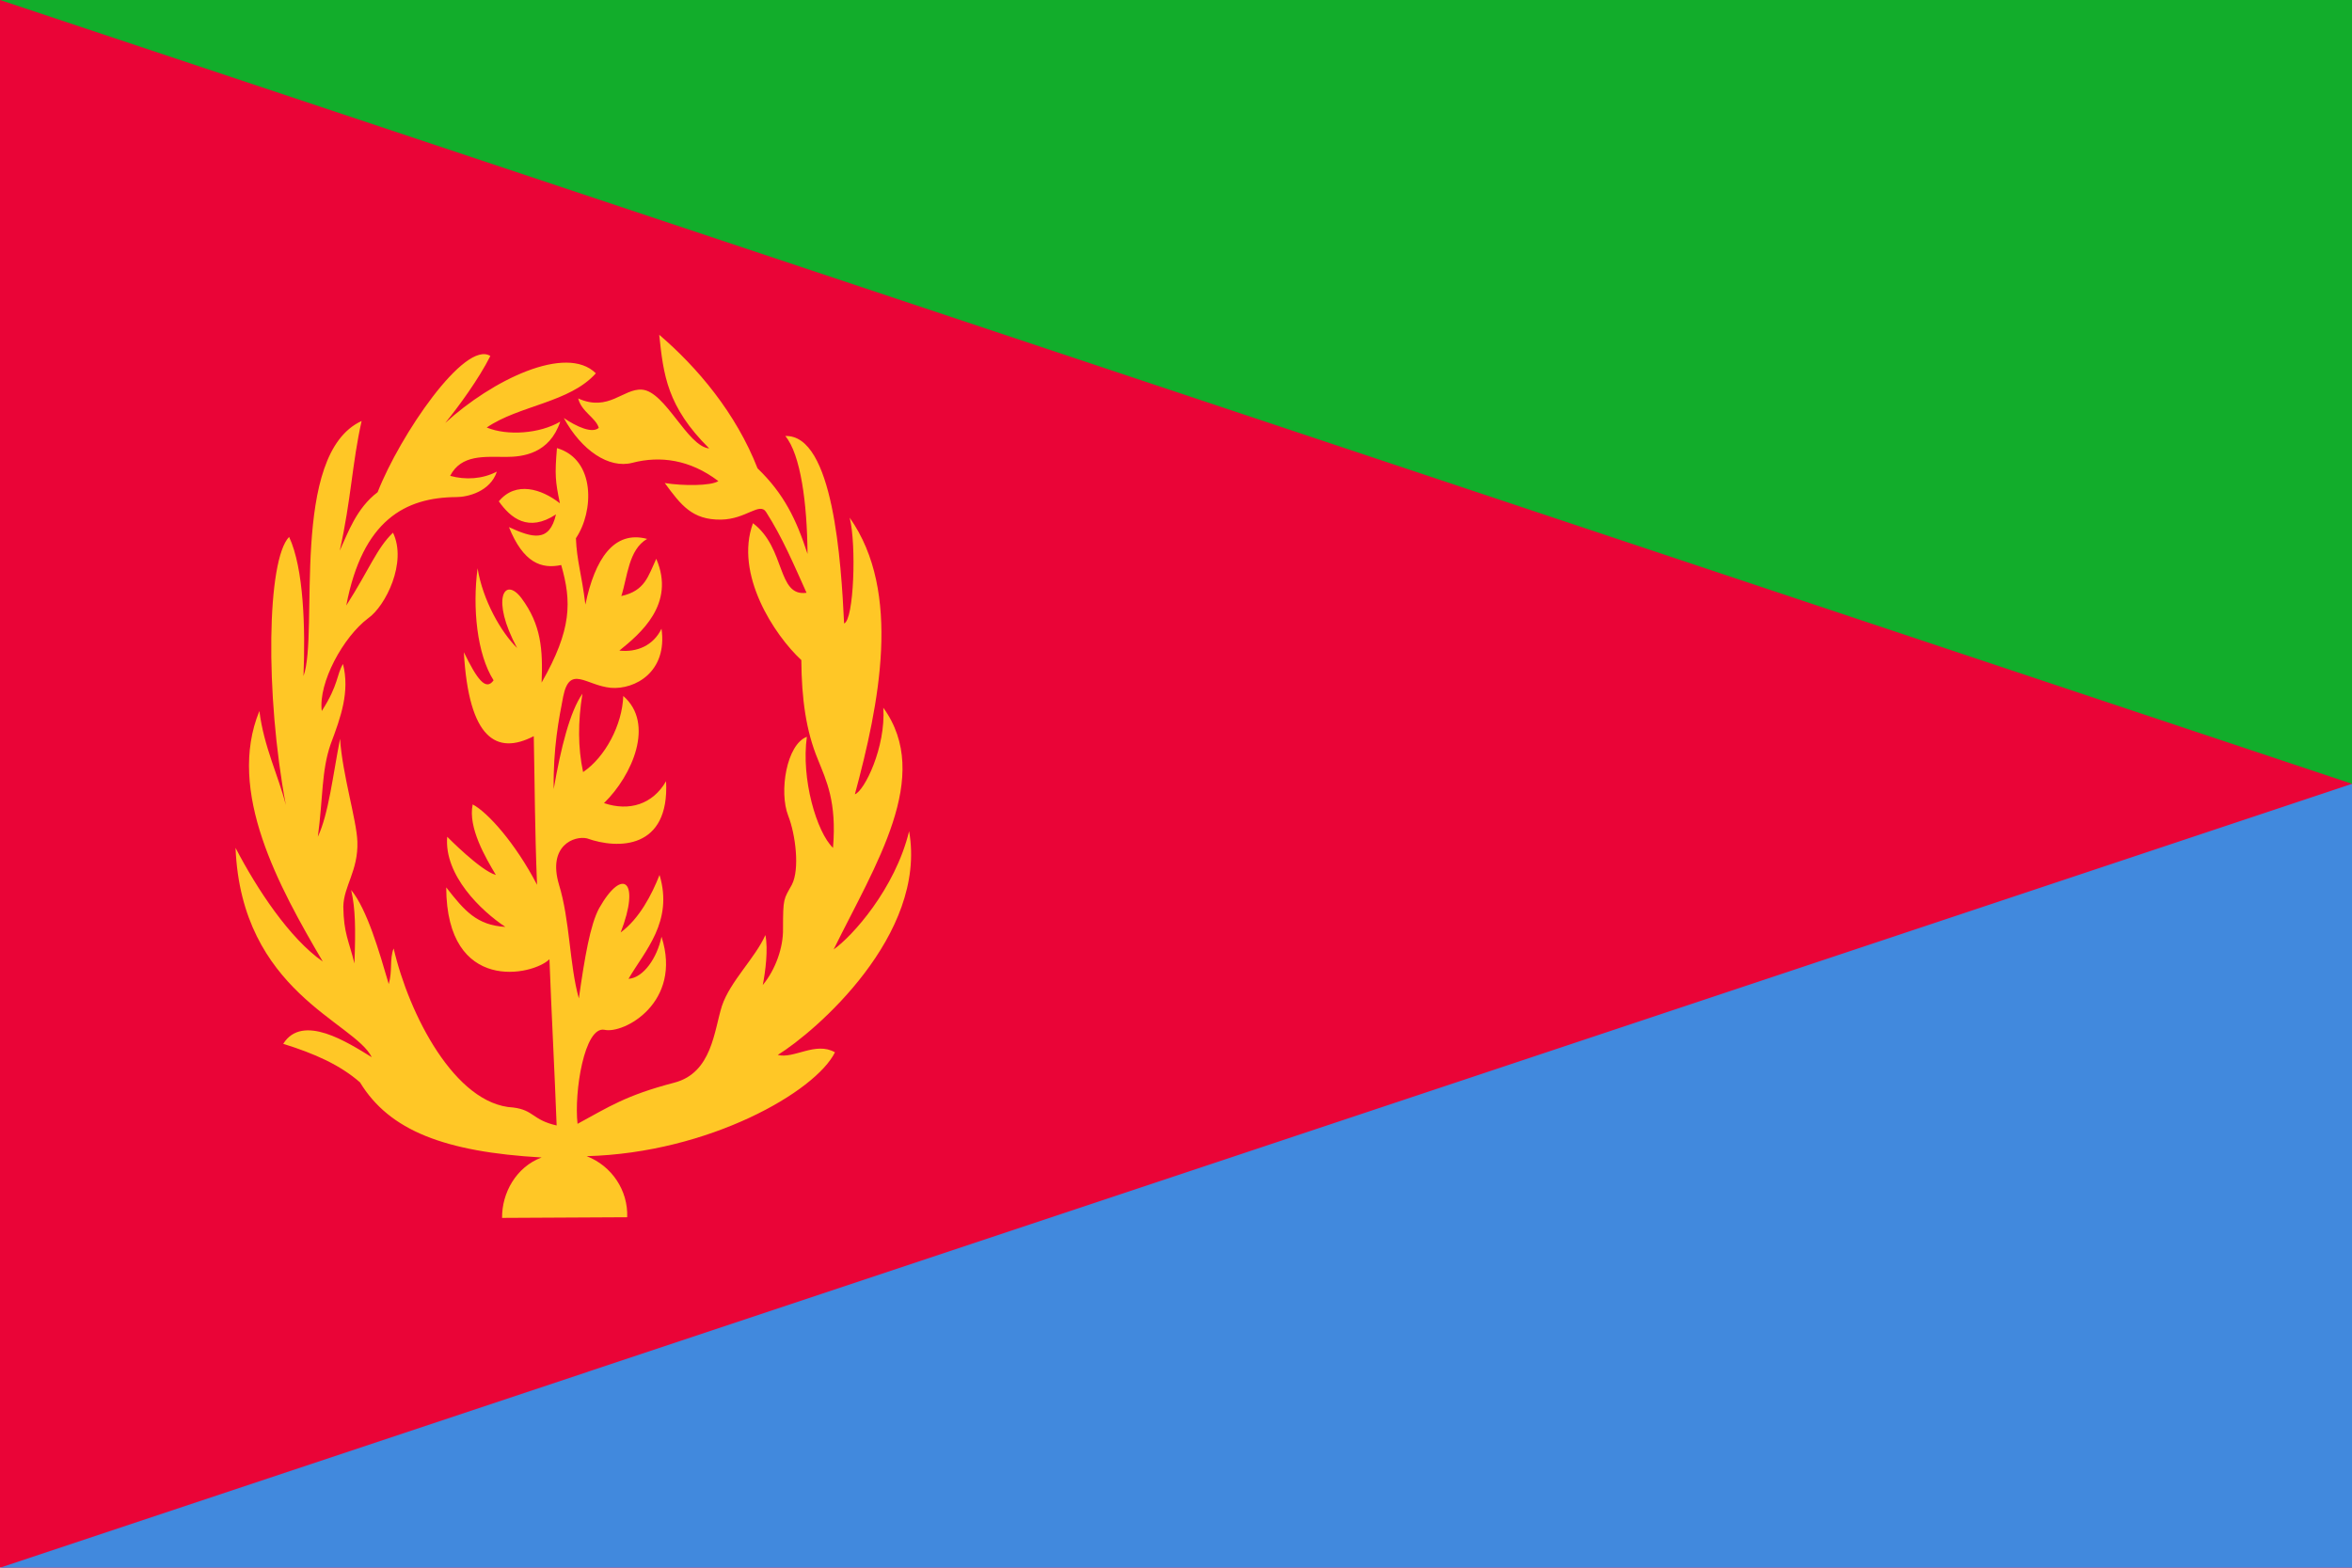 <?xml version="1.0" encoding="utf-8"?>
<!-- Generator: Adobe Illustrator 25.2.1, SVG Export Plug-In . SVG Version: 6.00 Build 0)  -->
<svg version="1.1" id="Layer_1" xmlns="http://www.w3.org/2000/svg" xmlns:xlink="http://www.w3.org/1999/xlink" x="0px" y="0px"
	 viewBox="0 0 720 480" style="enable-background:new 0 0 720 480;" xml:space="preserve">
<g>
	<rect style="fill:#EA0437;" width="720" height="480"/>
	<path style="fill:#4189DD;" d="M0,480h720V240"/>
	<path style="fill:#12AD2B;" d="M0,0h720v240"/>
	<path style="fill:#FFC726;" d="M165.8,354.4c-7.8,2.9-12.2,10.9-12.1,18.5l38.3-0.2c0.3-8.2-4.7-15.7-12.4-18.7
		c37.5-1,70.1-19.8,76-31.8c-5.9-3.4-12.6,2.1-17.5,0.8c11.5-7.1,45.8-36.7,40.2-68.5c-4.3,17.7-17.5,32.3-23.1,36.2
		c12.8-26,30.4-53,15.2-74c0.8,12.1-5.8,25.5-8.7,26.5c7.4-27.5,14.5-61.9-1.6-84.7c2.1,8.2,1.3,31.4-1.7,32.4
		c-0.9-18.7-3.3-57.9-18-57.4c4.7,5.6,6.7,20.7,6.8,36.1c-3.4-10.5-7.2-18.4-15.3-26.2c-6.6-16.9-18.4-30.9-30.1-40.9
		c1.3,12.3,2.4,22,15.3,34.8c-6.7-0.6-13.4-17.5-20.6-18c-5.7-0.4-10.2,6.9-19.5,2.7c1,4.1,5.4,5.9,6.3,9c-2,1.8-6.7-0.3-10.7-3
		c5.4,9.9,13.8,15.6,21,13.7c8.5-2.2,17.6-1,26.3,5.6c-2.2,1.5-10.8,1.5-16.4,0.6c5,6.8,8.4,11.3,17.2,11.2
		c7.8-0.1,11.9-5.6,13.9-2.2c4.9,7.7,8.2,15.5,12.3,24.6c-9.1,1.3-6.3-13.7-16.4-21.3c-5.7,15.6,6.5,34.2,14.8,41.9
		c0.1,11.8,1.4,21.6,5.1,30.5c2.5,6.3,5.8,12.8,4.6,27c-5-4.8-9.8-21.1-8-34c-6.2,2.3-8.6,16.8-5.7,24.2c2.2,5.6,3.6,16.3,1.1,21.1
		c-2.5,4.5-2.7,4-2.7,13.5c0.1,5.7-2.3,12.5-6.2,17.2c0.8-4,1.7-11,0.8-15.3c-3.1,7-10.8,14.2-13.3,21.7c-2.4,7.5-3,20.5-14.6,23.5
		c-14.9,3.9-20,7.4-29.6,12.6c-1.1-9.7,2.1-29.9,8.2-28.8c5.9,1.4,24-8.3,17.5-28.5c-1.3,6.4-5.5,12.6-10.1,12.9
		c5-8.6,13.8-17.5,9.5-31.8c-2.4,6.1-6.2,13.4-11.9,17.6c6.1-15.7,0.7-20.3-6.6-7.4c-2.7,5-4.4,14.9-6.2,27.6
		c-2.9-10.3-2.7-23.9-6.1-34.9c-3.5-11.9,4.7-15,8.6-14.1c9.5,3.4,25.3,3.4,24.2-17.5c-4.1,7.1-11.3,9.3-19,6.7
		c8.7-8.5,15.6-24.4,5.9-32.8c-0.3,8.8-5.5,18.7-12.3,23.3c-1.6-7.5-1.6-15.4-0.2-24c-3.8,5.4-6.6,16.5-8.8,29.2
		c-0.2-12.5,1.6-21.6,2.9-28.3c2-9.9,7-3.4,14.6-2.7c7.3,0.6,17.4-4.8,15.5-18.1c-2.5,5.2-7.6,7.3-12.9,6.7
		c6.3-5.1,17.3-14.2,11.3-28.1c-2.5,5.3-3.4,9.8-10.7,11.4c1.9-5.9,2.2-14.2,7.9-17.5c-10.2-2.7-16,6.2-18.9,20.1
		c-1.2-9.7-2.6-13.2-2.9-20.3c5.5-8.1,6.1-24.1-5.8-27.6c-0.7,8.2-0.5,10.2,0.9,16.9c-5.6-4.4-13.5-6.9-18.7-0.6
		c3.6,5.1,9,9.6,17.5,4c-2,8.7-7.2,7.2-14.4,3.9c4.4,10.9,9.9,12.9,16,11.6c3.2,11.2,3.3,19.7-6,36c0.4-10.1-0.1-17.7-6.2-25.9
		c-5.2-6.8-9.4,0.3-1.3,15.3c-4.9-4.8-10.5-14.6-12.1-24.4c-1.6,12.1-0.2,26.3,4.9,34.3c-2.4,3.4-5.1-0.4-9.1-8.6
		c1.5,26.5,10,31.6,21.4,25.7c0.3,14.5,0.3,28,1,45.5c-6.6-12.7-15.1-22.2-19.7-24.6c-1.5,7.1,4,16.4,7.1,21.6
		c-4.7-1.3-14.9-11.7-14.9-11.7c-1,11.8,10.4,22.7,17.8,27.6c-8.7-0.5-12.5-4.9-18.1-12.1c0.1,32.7,26.6,27,31.6,22
		c0.6,16.1,1.6,34.7,2.2,50.9c-7.5-1.7-6.9-4.7-13.3-5.5c-17.8-0.9-31.9-28.5-36.6-48.7c-1.3,3.3-0.3,6.8-1.5,10.9
		c-2.9-9.9-6.6-22.8-11.5-28.8c1.3,5.8,1.4,11.7,1,22.5c-1.7-7-3.3-9.2-3.4-17.4c0.1-6.3,4.6-11,4.3-19.9
		c-0.2-6.5-4.6-20.6-5.3-31.5c-2.2,11.2-3.5,23-6.8,30c1.6-12,1.1-20.2,3.9-28.3c3.2-8.5,5.9-16.1,3.8-24.6c-2,3.3-1.3,6.3-6.5,14.4
		c-1.1-8.7,6.6-22.7,14.2-28.4c5.3-3.7,12-17.1,7.6-26.2c-5,4.8-7.2,11.2-14.3,22.3c5-26.2,18.1-33.1,33.7-33.2
		c3.5,0,10.4-1.7,12.4-7.8c-4.4,2.3-9.6,2.6-14.3,1.3c3.4-6.6,10.5-5.8,17.1-5.8c5.2,0,13.3-1,16.6-10.8c-6.3,3.7-16.2,4.4-22.5,1.8
		c9.9-6.8,25.4-7.6,33.4-16.6c-9.1-9-31.8,2.1-46.1,15.2c4-4.9,10.3-13.5,13.8-20.5c-7.8-5-27.7,24.3-34.5,41.7
		c-6.5,4.9-9.1,12.5-11.6,17.9c3.5-15.6,3.8-26.9,6.7-39.7c-22.2,10.2-13,65-17.8,78.1c0.6-14.5,0.1-33-4.4-42.6
		c-6.8,7-7.4,48-1,82.1c-2.3-9.1-6.7-17.7-8.1-28.8c-10.1,24.6,5.9,53.7,19.4,76.7c-10.1-7-20.1-22.1-26.7-34.8
		c1.8,44.1,36.4,53.3,41.7,64.1c-7.3-4.5-21.2-13.5-27.1-4.1c9.6,3,17.3,6.4,23.5,11.8C119.2,346.2,136.2,352.7,165.8,354.4
		L165.8,354.4z"/>
</g>
</svg>
